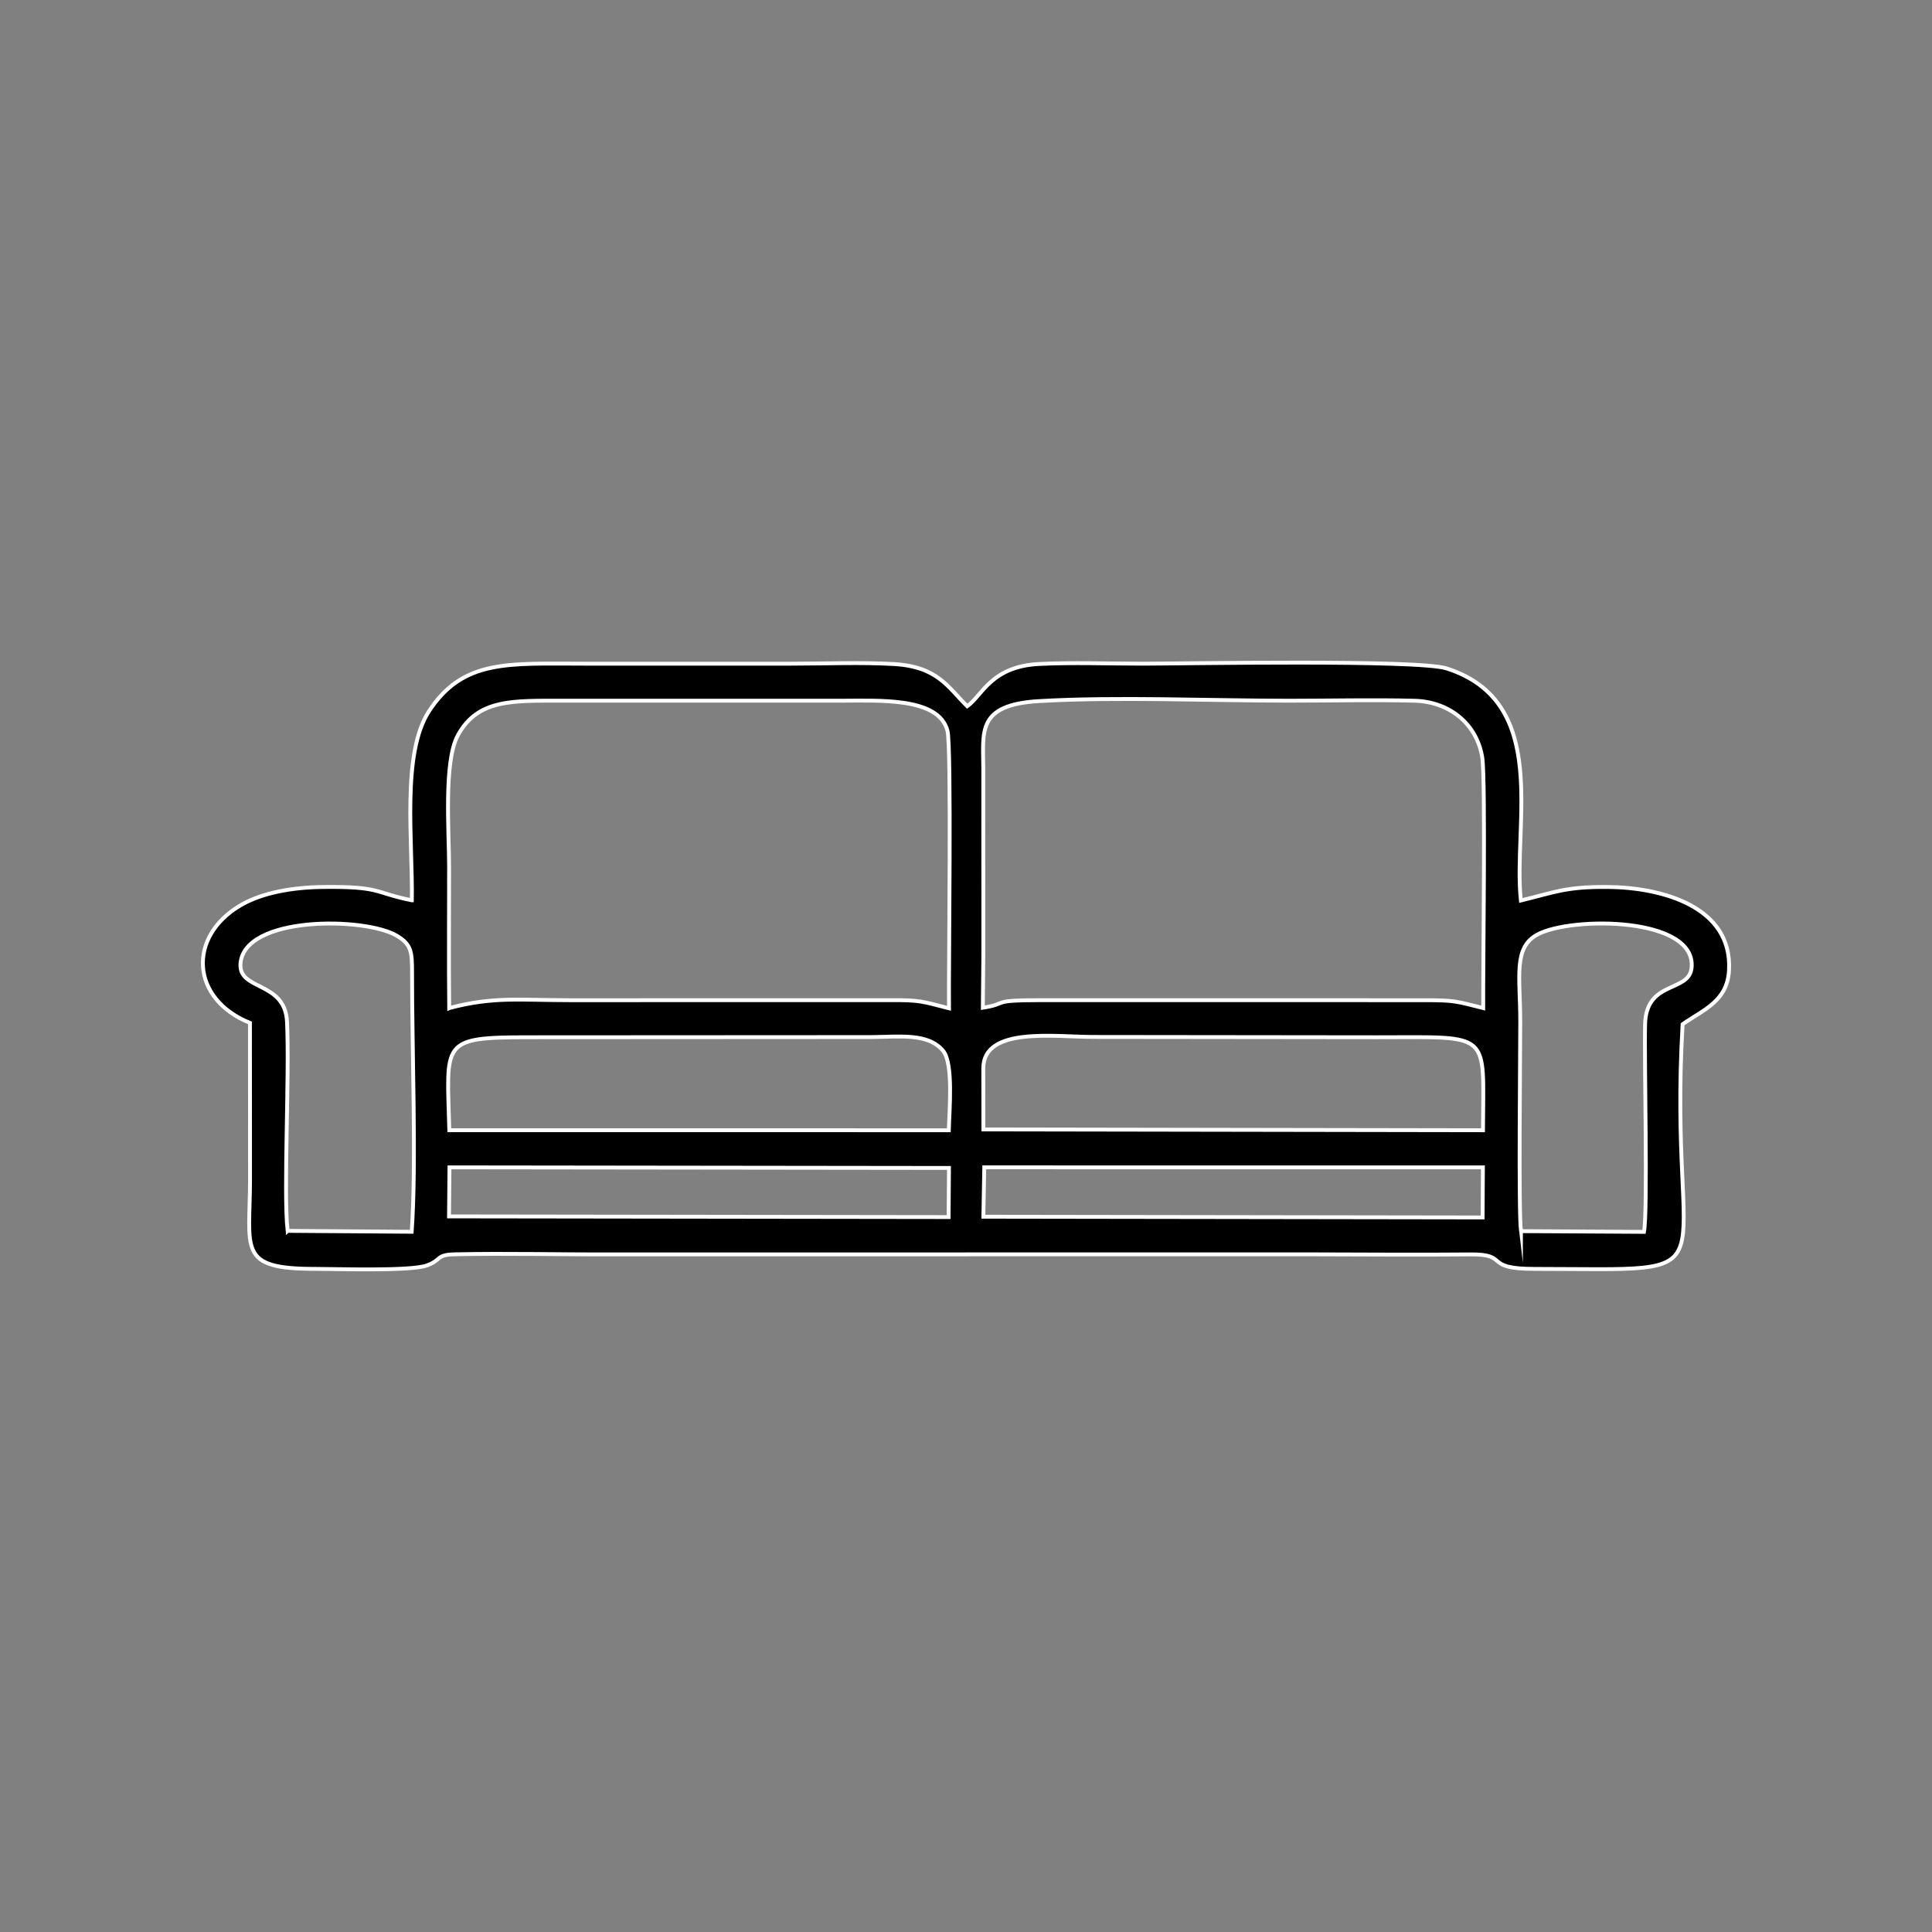 <?xml version="1.0" encoding="UTF-8"?>
<!DOCTYPE svg PUBLIC "-//W3C//DTD SVG 1.1//EN" "http://www.w3.org/Graphics/SVG/1.1/DTD/svg11.dtd">
<!-- Creator: CorelDRAW 2020 (64 Bit) -->
<svg xmlns="http://www.w3.org/2000/svg" xml:space="preserve" width="42.333mm" height="42.333mm" version="1.1" style="shape-rendering:geometricPrecision; text-rendering:geometricPrecision; image-rendering:optimizeQuality; fill-rule:evenodd; clip-rule:evenodd"
viewBox="0 0 4233.32 4233.32"
 xmlns:xlink="http://www.w3.org/1999/xlink"
 xmlns:xodm="http://www.corel.com/coreldraw/odm/2003">
 <rect x="0" y="0" width="4233.32" height="4233.32" fill="#808080" stroke="none"/>
 <defs>
  <style type="text/css">
   <![CDATA[
    .str0 {stroke:white;stroke-width:8.47;stroke-miterlimit:22.926}
    .fil0 {fill:black}
   ]]>
  </style>
 </defs>
 <g id="Camada_x0020_1">
  <path class="fil0 str0" d="M902.42 1972.7c-83.28,-16.47 -65.69,-30.75 -195.45,-29.17 -64.94,0.8 -132.25,12.14 -179.8,40.07 -116.92,68.68 -109.56,205.33 20.51,257.73 0,113.74 0.18,227.48 0.18,341.23 0,155.81 -29.3,197.93 143.27,197.75 43.81,-0.06 208.96,5.55 244.18,-7.51 33.84,-12.54 19.15,-23.49 61.48,-24.41 113.44,-2.5 230.13,0.63 344.05,0.13l778.59 -0.01 0 -0.02 764.63 -0.01c112.67,0.33 225.82,1.05 338.45,0.12 86.72,-0.72 25.16,31.71 139.27,31.77 455.52,0.27 291.42,39.39 325.05,-536.09 45.13,-31.78 97.86,-49.81 101.69,-117.86 7.92,-140.68 -148.6,-181.95 -265.42,-182.93 -92.92,-0.77 -116.22,11.62 -190.65,29.66 -18.09,-167.35 66.85,-434.98 -162.7,-508.5 -62.71,-20.09 -578.88,-10.41 -666.92,-10.41 -73.39,0 -153.13,-2.97 -225.74,0.64 -105.57,5.22 -124.76,69.12 -157.66,92.63 -41.97,-41.03 -64.32,-86.9 -160.92,-92.47 -71.83,-4.14 -152.87,-0.8 -225.69,-0.8 -150.35,0 -300.7,0 -451.04,0 -167.32,0 -267.2,-10.51 -341.94,104.39 -60.45,92.92 -35.24,287.06 -37.42,414.07zm1252.22 -17.71l0 137.37 -1.07 115.71c57.49,-8.94 14.42,-16.49 123.73,-16.52l843.03 0.08c68.59,-0.08 70.9,2.61 129.63,17.2 -0.59,-89 5.37,-499.59 -2.05,-548.44 -10.97,-72.11 -69.88,-122.93 -148.83,-124.99 -90.12,-2.34 -183.58,-0.04 -274.08,-0.04 -175.19,0 -375.79,-9.07 -547.87,0.84 -138.41,7.98 -122.58,67.94 -122.57,149.65 0.01,89.7 -0.16,179.49 0.08,269.14zm-0.08 385.94l0.18 133.81 1094.73 1.81c0.81,-219.07 21.23,-203.76 -231.16,-203.76l-622.87 -0.7c-84.11,0.01 -240.88,-23.23 -240.88,68.84zm1178.06 356.71l269.6 1.58c8.68,-46.09 0.35,-373.68 2.42,-455.12 2.47,-97.02 96.53,-68.55 101.9,-123.53 10.96,-112.15 -262.82,-112.86 -337.38,-73.11 -54.08,28.83 -38.04,92.2 -38.04,191.45 0,75.14 -3.96,414.03 1.5,458.73zm-1177.89 -31.63l1093.91 1.63 0.61 -109.71 -1092.56 -0.12 -1.96 108.2zm-1170.47 -457.14c97.52,-25.79 153.99,-17.23 265.3,-17.23l698.05 -0.11c69.62,-0.51 72.18,2.66 131.79,17.81 -1.04,-82.46 5.88,-573.97 -3.39,-608.48 -19.86,-73.94 -150.09,-65.5 -235.8,-65.5l-606.75 0c-109.84,0 -186.49,-4.26 -230.23,75.86 -31.55,57.79 -19.17,211.75 -19.17,289.4 0,102.63 -0.9,205.68 0.2,308.25zm0.25 267.63l1094.47 0.05c1.19,-45.06 10.46,-146.46 -12.56,-174.14 -33.12,-39.83 -96.69,-30.4 -156.4,-30.04l-751.74 0.42c-195.09,0 -178.8,9.79 -173.77,203.71zm-354.32 220.53l271.9 1.98c10.57,-147.03 0.58,-399.21 0.81,-567.65 0.06,-45.89 -1.48,-62.23 -33.68,-81.19 -69.94,-41.18 -334.69,-44.18 -342.26,61.52 -4.27,59.66 97.48,37.42 101.92,126.88 5.78,116.44 -8.14,373.38 1.31,458.46zm353.67 -31.72l1094.7 1.49 0.82 -107.64 -1094.5 -1.33 -1.02 107.48z"/>
 </g>
</svg>
